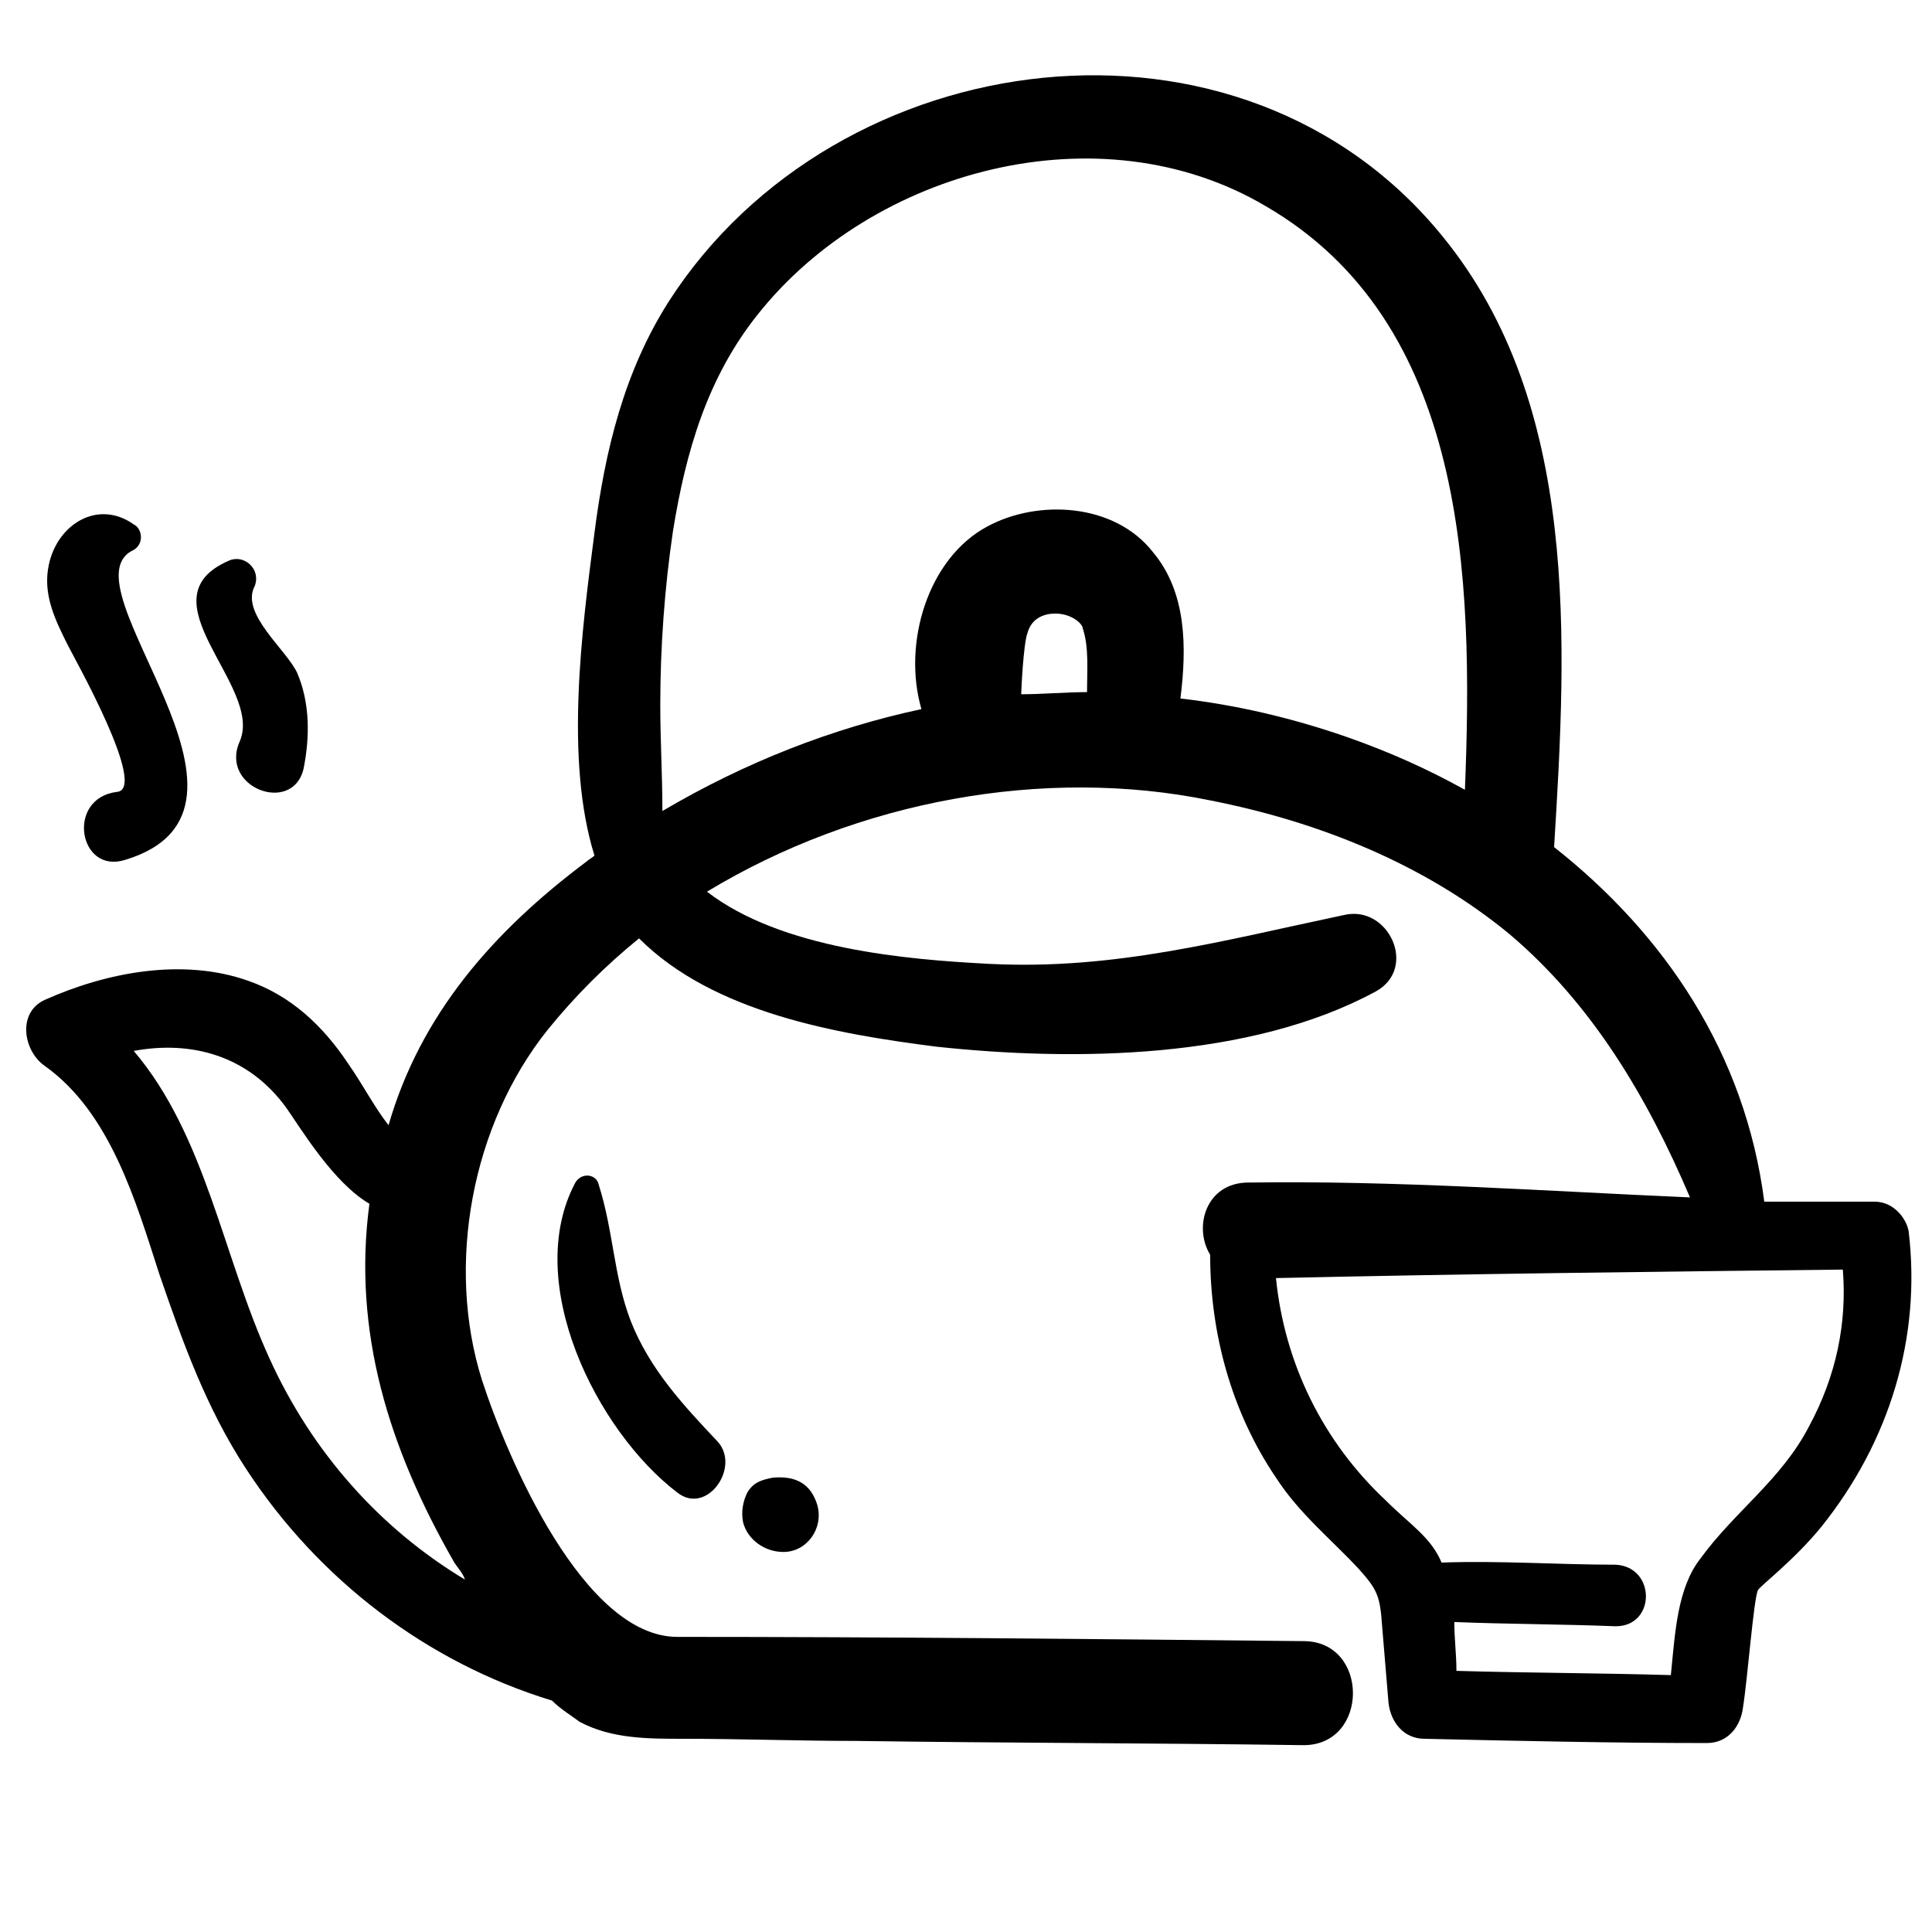 <svg height='100px' width='100px'  fill="#000000" xmlns="http://www.w3.org/2000/svg" xmlns:xlink="http://www.w3.org/1999/xlink" version="1.1" x="0px" y="0px" viewBox="0 0 91 91" style="enable-background:new 0 0 91 91;" xml:space="preserve"><g><path d="M88.3,56.6c-1.7,0-3.5,0-5.2,0c-0.9-7-4.7-12.6-9.9-16.7c0.6-9.7,1.2-20.8-5.2-28.7c-9.5-11.8-28.6-9.3-36.5,3   c-2.1,3.3-3,7-3.5,10.9c-0.6,4.6-1.4,10.7,0,15.2c-0.1,0.1-0.3,0.2-0.4,0.3c-4.4,3.3-7.8,7.2-9.3,12.4c-0.7-0.9-1.2-1.9-1.9-2.9   c-1.2-1.8-2.7-3.2-4.7-3.9c-3.1-1.1-6.7-0.4-9.6,0.9c-1.3,0.6-1,2.4,0,3.1c3.1,2.2,4.3,6.4,5.4,9.8c1.1,3.2,2.2,6.3,4.1,9.2   c3.4,5.2,8.5,9.1,14.4,10.9c0.4,0.4,0.9,0.7,1.3,1c1.5,0.8,3.2,0.8,4.9,0.8c2.7,0,5.4,0.1,8.1,0.1c7,0.1,14.1,0.1,21.1,0.2   c3.1,0,3.1-4.9,0-4.9c-9.8-0.1-19.7-0.2-29.5-0.2c-4.4,0-8-8.4-9.2-12.1c-1.7-5.4-0.5-12,3.1-16.5c1.3-1.6,2.7-3,4.3-4.3   c3.5,3.5,9.3,4.5,14,5.1c6.5,0.7,14.8,0.6,20.7-2.6c2-1.1,0.6-4.1-1.5-3.6c-5.7,1.2-10.8,2.6-16.7,2.3c-3.9-0.2-9.8-0.7-13.3-3.4   c7.1-4.3,15.9-5.9,23.7-4.3c5.1,1,10.1,3,14.1,6.3c3.9,3.3,6.5,7.7,8.5,12.4c-6.9-0.3-13.8-0.8-20.8-0.7c-2,0-2.6,2.1-1.8,3.4   c0,3.7,1,7.4,3.1,10.5c1.1,1.7,2.6,2.9,3.9,4.3c0.9,1,1,1.3,1.1,2.7c0.1,1.2,0.2,2.4,0.3,3.6c0.1,0.9,0.7,1.7,1.7,1.7   c4.4,0.1,8.9,0.2,13.3,0.2c1,0,1.6-0.8,1.7-1.7c0.2-1.2,0.5-5.1,0.7-5.5c0.1-0.2,1.7-1.4,3-3c3.2-4,4.7-8.9,4.1-13.9   C89.8,57.4,89.2,56.6,88.3,56.6z M21.9,74.4c-4-2.4-7.2-6-9.2-10.4c-2.2-4.8-3-10.5-6.4-14.5c2.7-0.5,5.4,0.2,7.2,2.7   c0.7,1,2.2,3.5,3.9,4.5c-0.8,6,0.9,11.5,4,16.9C21.6,73.9,21.8,74.1,21.9,74.4z M48.1,32.7c0-0.1,0.1-2.4,0.3-2.9   c0.2-0.7,0.8-0.9,1.3-0.9c0.8,0,1.3,0.5,1.3,0.7c0.3,0.9,0.2,2,0.2,3C50.2,32.6,49.1,32.7,48.1,32.7z M55.6,32.9   c0.3-2.4,0.3-5-1.3-6.9c-1.8-2.3-5.4-2.5-7.8-1.2c-2.8,1.5-4,5.5-3.1,8.6c-4.2,0.9-8.3,2.5-12.2,4.8c0-1.7-0.1-3.3-0.1-5   c0-2.7,0.2-5.5,0.6-8.2c0.6-3.7,1.6-7.2,4-10.2C41.1,8,51.8,5.1,59.6,9.7c9.5,5.5,9.8,17.5,9.4,27.5c-1.8-1-3.6-1.8-5.6-2.5   C60.8,33.8,58.2,33.2,55.6,32.9z M85.2,67.2c-1.3,2.5-3.5,4-5.1,6.2c-1.1,1.4-1.2,3.5-1.4,5.5c-3.4-0.1-6.7-0.1-10.1-0.2   c0-0.8-0.1-1.5-0.1-2.3c2.5,0.1,5.1,0.1,7.6,0.2c1.9,0,1.9-2.8,0-2.9c-2.7,0-5.5-0.2-8.2-0.1c-0.5-1.2-1.5-1.8-2.6-2.9   c-3-2.8-4.8-6.5-5.2-10.5c8.9-0.2,17.8-0.3,26.7-0.4C87,62.3,86.5,64.8,85.2,67.2z"></path><path d="M6.3,25.9c0.5-0.3,0.4-1,0-1.2c-1.7-1.2-3.6,0-4,1.9C2,28,2.6,29.2,3.2,30.4C3.5,31,7,37.2,5.5,37.3   c-2.4,0.3-1.8,3.9,0.4,3.2C13.8,38.1,2.8,27.5,6.3,25.9z"></path><path d="M10.8,26.4c-4.2,1.8,1.6,5.9,0.5,8.5c-1,2.2,2.5,3.5,3,1.3c0.3-1.5,0.3-3.1-0.3-4.5c-0.5-1.1-2.7-2.8-2-4.1   C12.3,26.8,11.5,26.1,10.8,26.4z"></path><path d="M28.2,55.8c-0.1-0.5-0.8-0.6-1.1-0.1c-2.5,4.7,1,11.7,4.8,14.6c1.4,1.1,3-1.2,1.9-2.4c-1.6-1.7-3.2-3.4-4.1-5.7   C28.9,60.1,28.9,58,28.2,55.8z"></path><path d="M36.4,69.6c-0.5,0.1-0.9,0.2-1.2,0.7c-0.2,0.4-0.3,0.9-0.2,1.4c0.2,0.8,1,1.4,1.9,1.4c1.1,0,1.9-1.1,1.6-2.2   C38.2,69.9,37.5,69.5,36.4,69.6z"></path></g></svg>